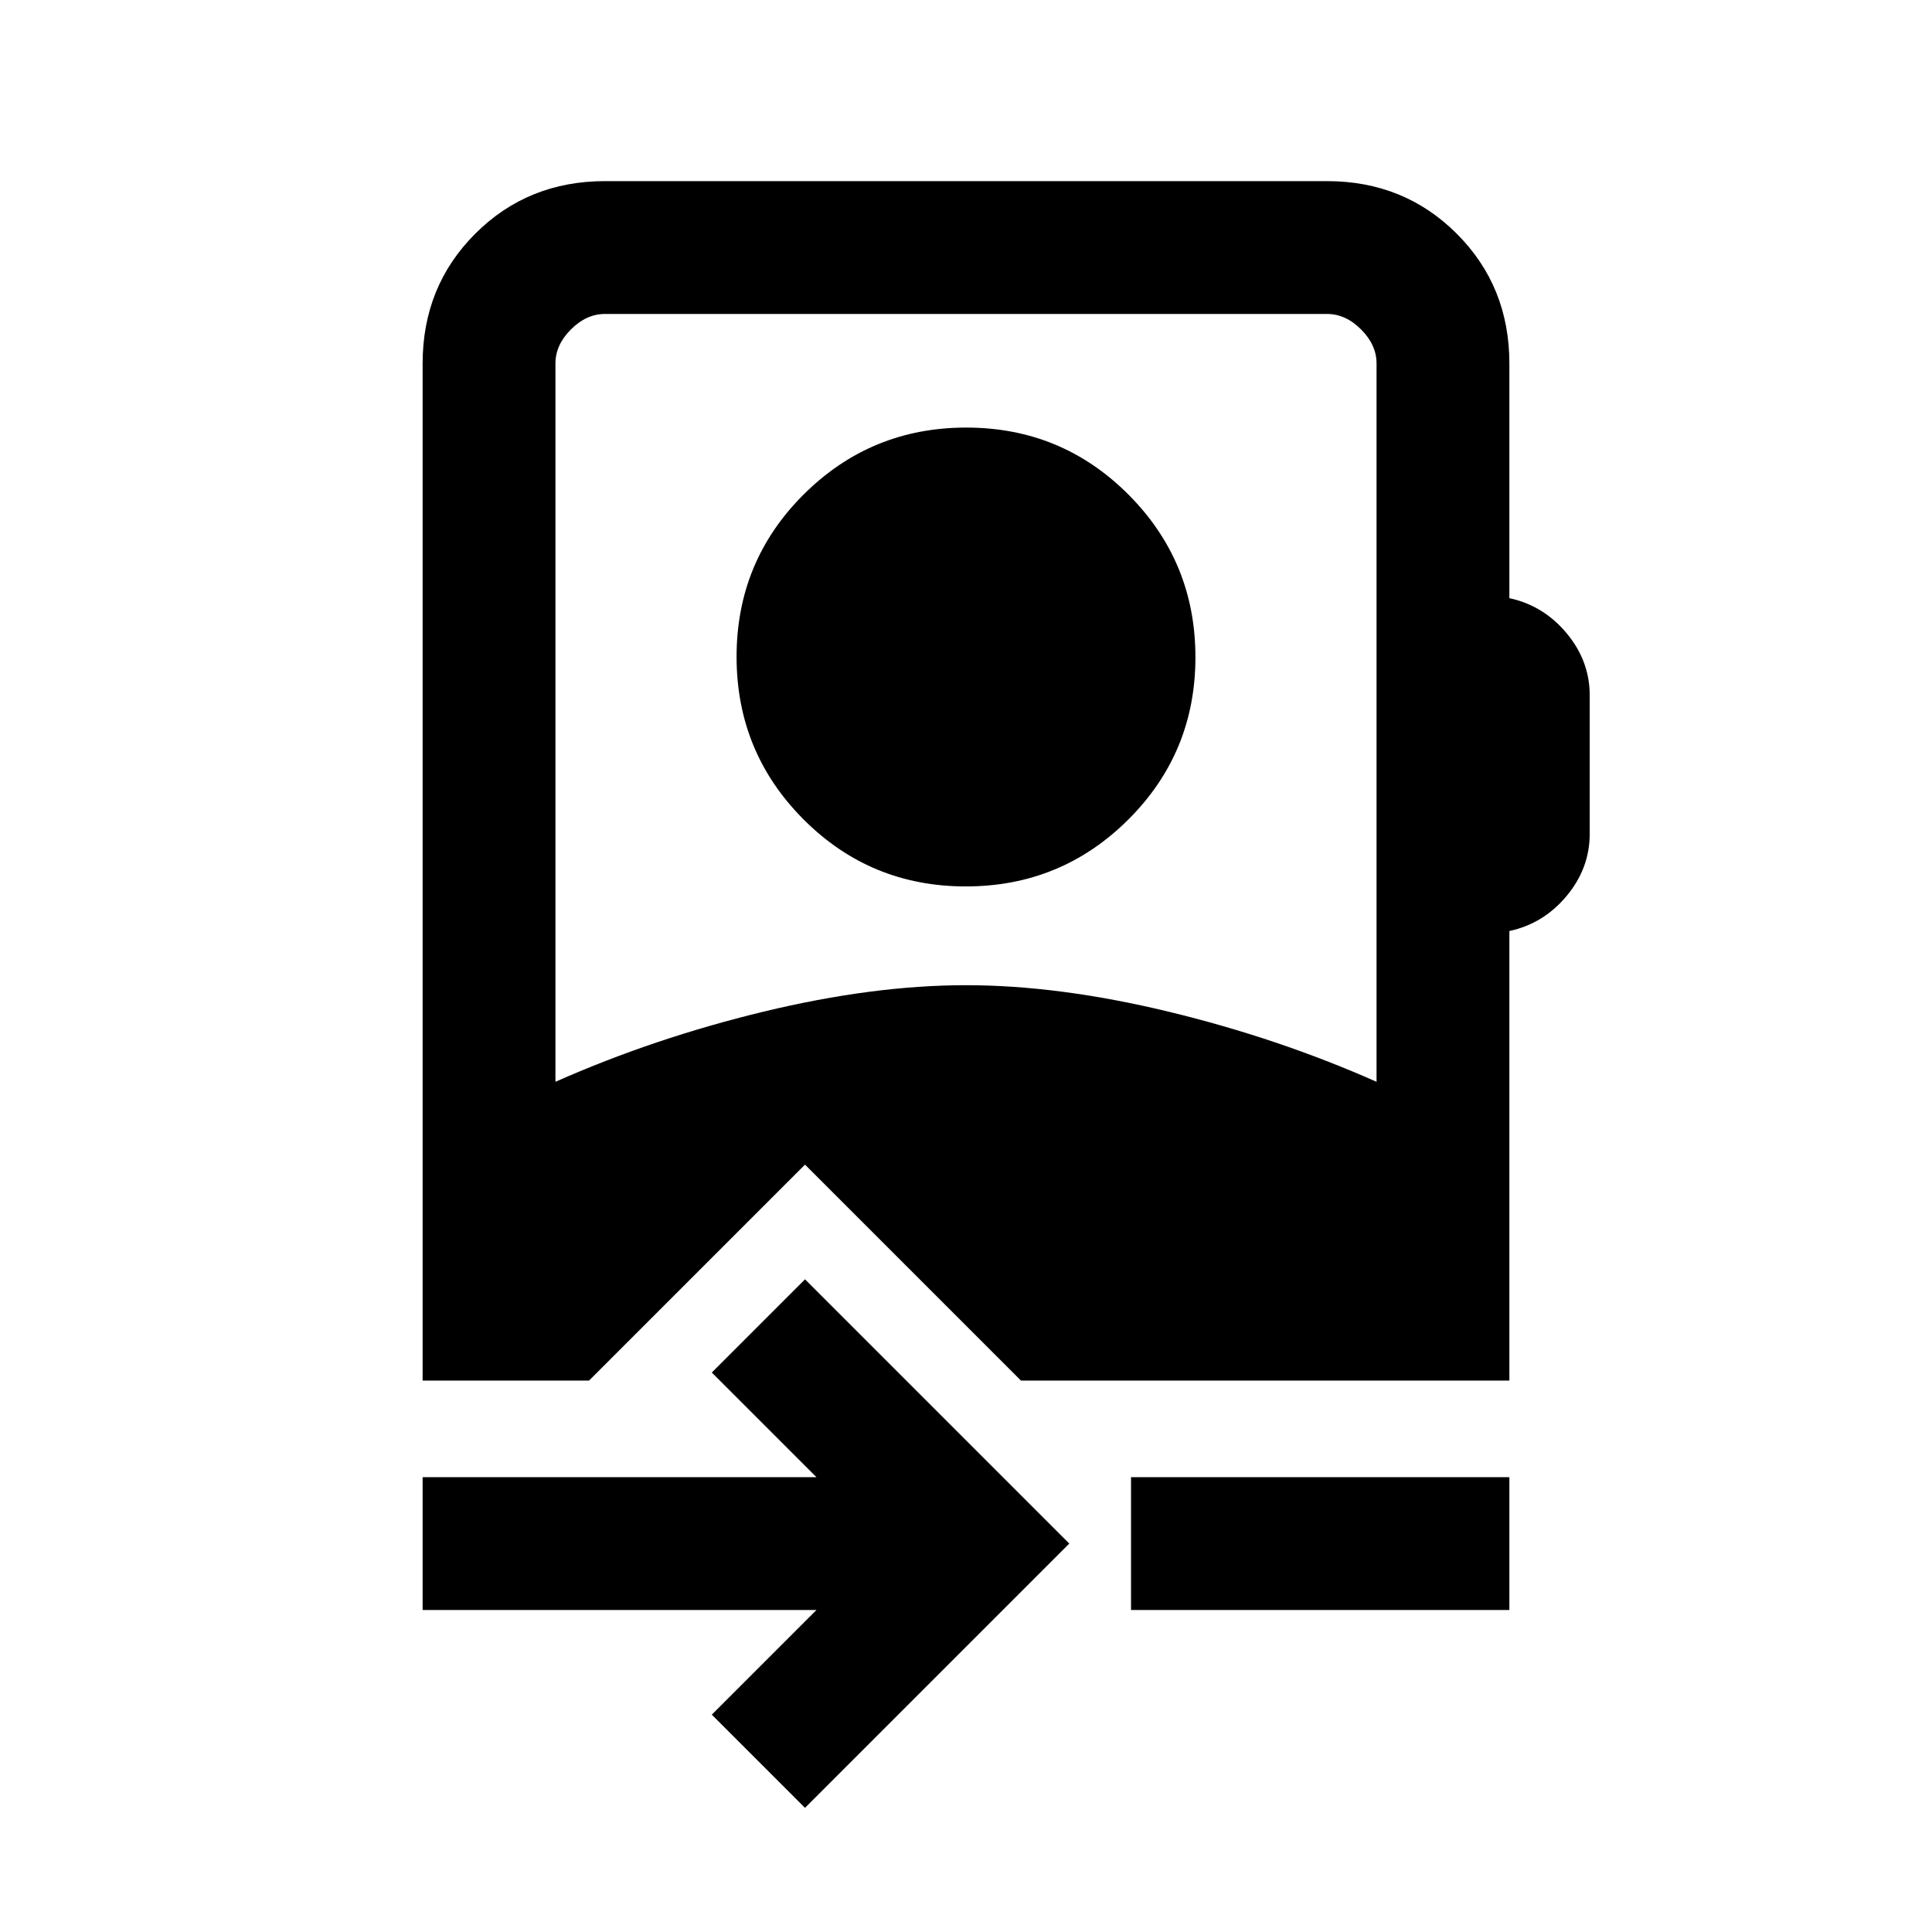 <svg xmlns="http://www.w3.org/2000/svg" height="24" viewBox="0 -960 960 960" width="24"><path d="M400-61.69 353.69-108l52-52H210v-66h195.69l-52-52L400-324.31 531.31-193 400-61.69ZM562-160v-66h188v66H562Zm-82.12-359.54q-47.42 0-80.65-33.35Q366-586.24 366-633.66q0-47.42 33.35-80.65 33.35-33.23 80.77-33.23 47.42 0 80.65 33.35Q594-680.84 594-633.42q0 47.42-33.35 80.65-33.35 33.23-80.77 33.23ZM210-274v-505.38q0-38.35 26.14-64.48Q262.27-870 300.62-870h358.76q38.35 0 64.48 26.14Q750-817.73 750-779.38v116.61q16.92 3.62 28.42 17.39 11.5 13.76 11.5 30.92v68.77q0 17.15-11.5 30.92Q766.92-501 750-497.38V-274H507.31L400-381.31 292.69-274H210Zm66-148.46q48.92-21.69 103.38-34.85 54.47-13.15 100.62-13.15 46.15 0 100.62 13.15 54.46 13.16 103.38 34.85v-356.92q0-9.24-7.69-16.93-7.69-7.69-16.93-7.69H300.62q-9.24 0-16.93 7.69-7.69 7.69-7.69 16.93v356.92Z"/></svg>